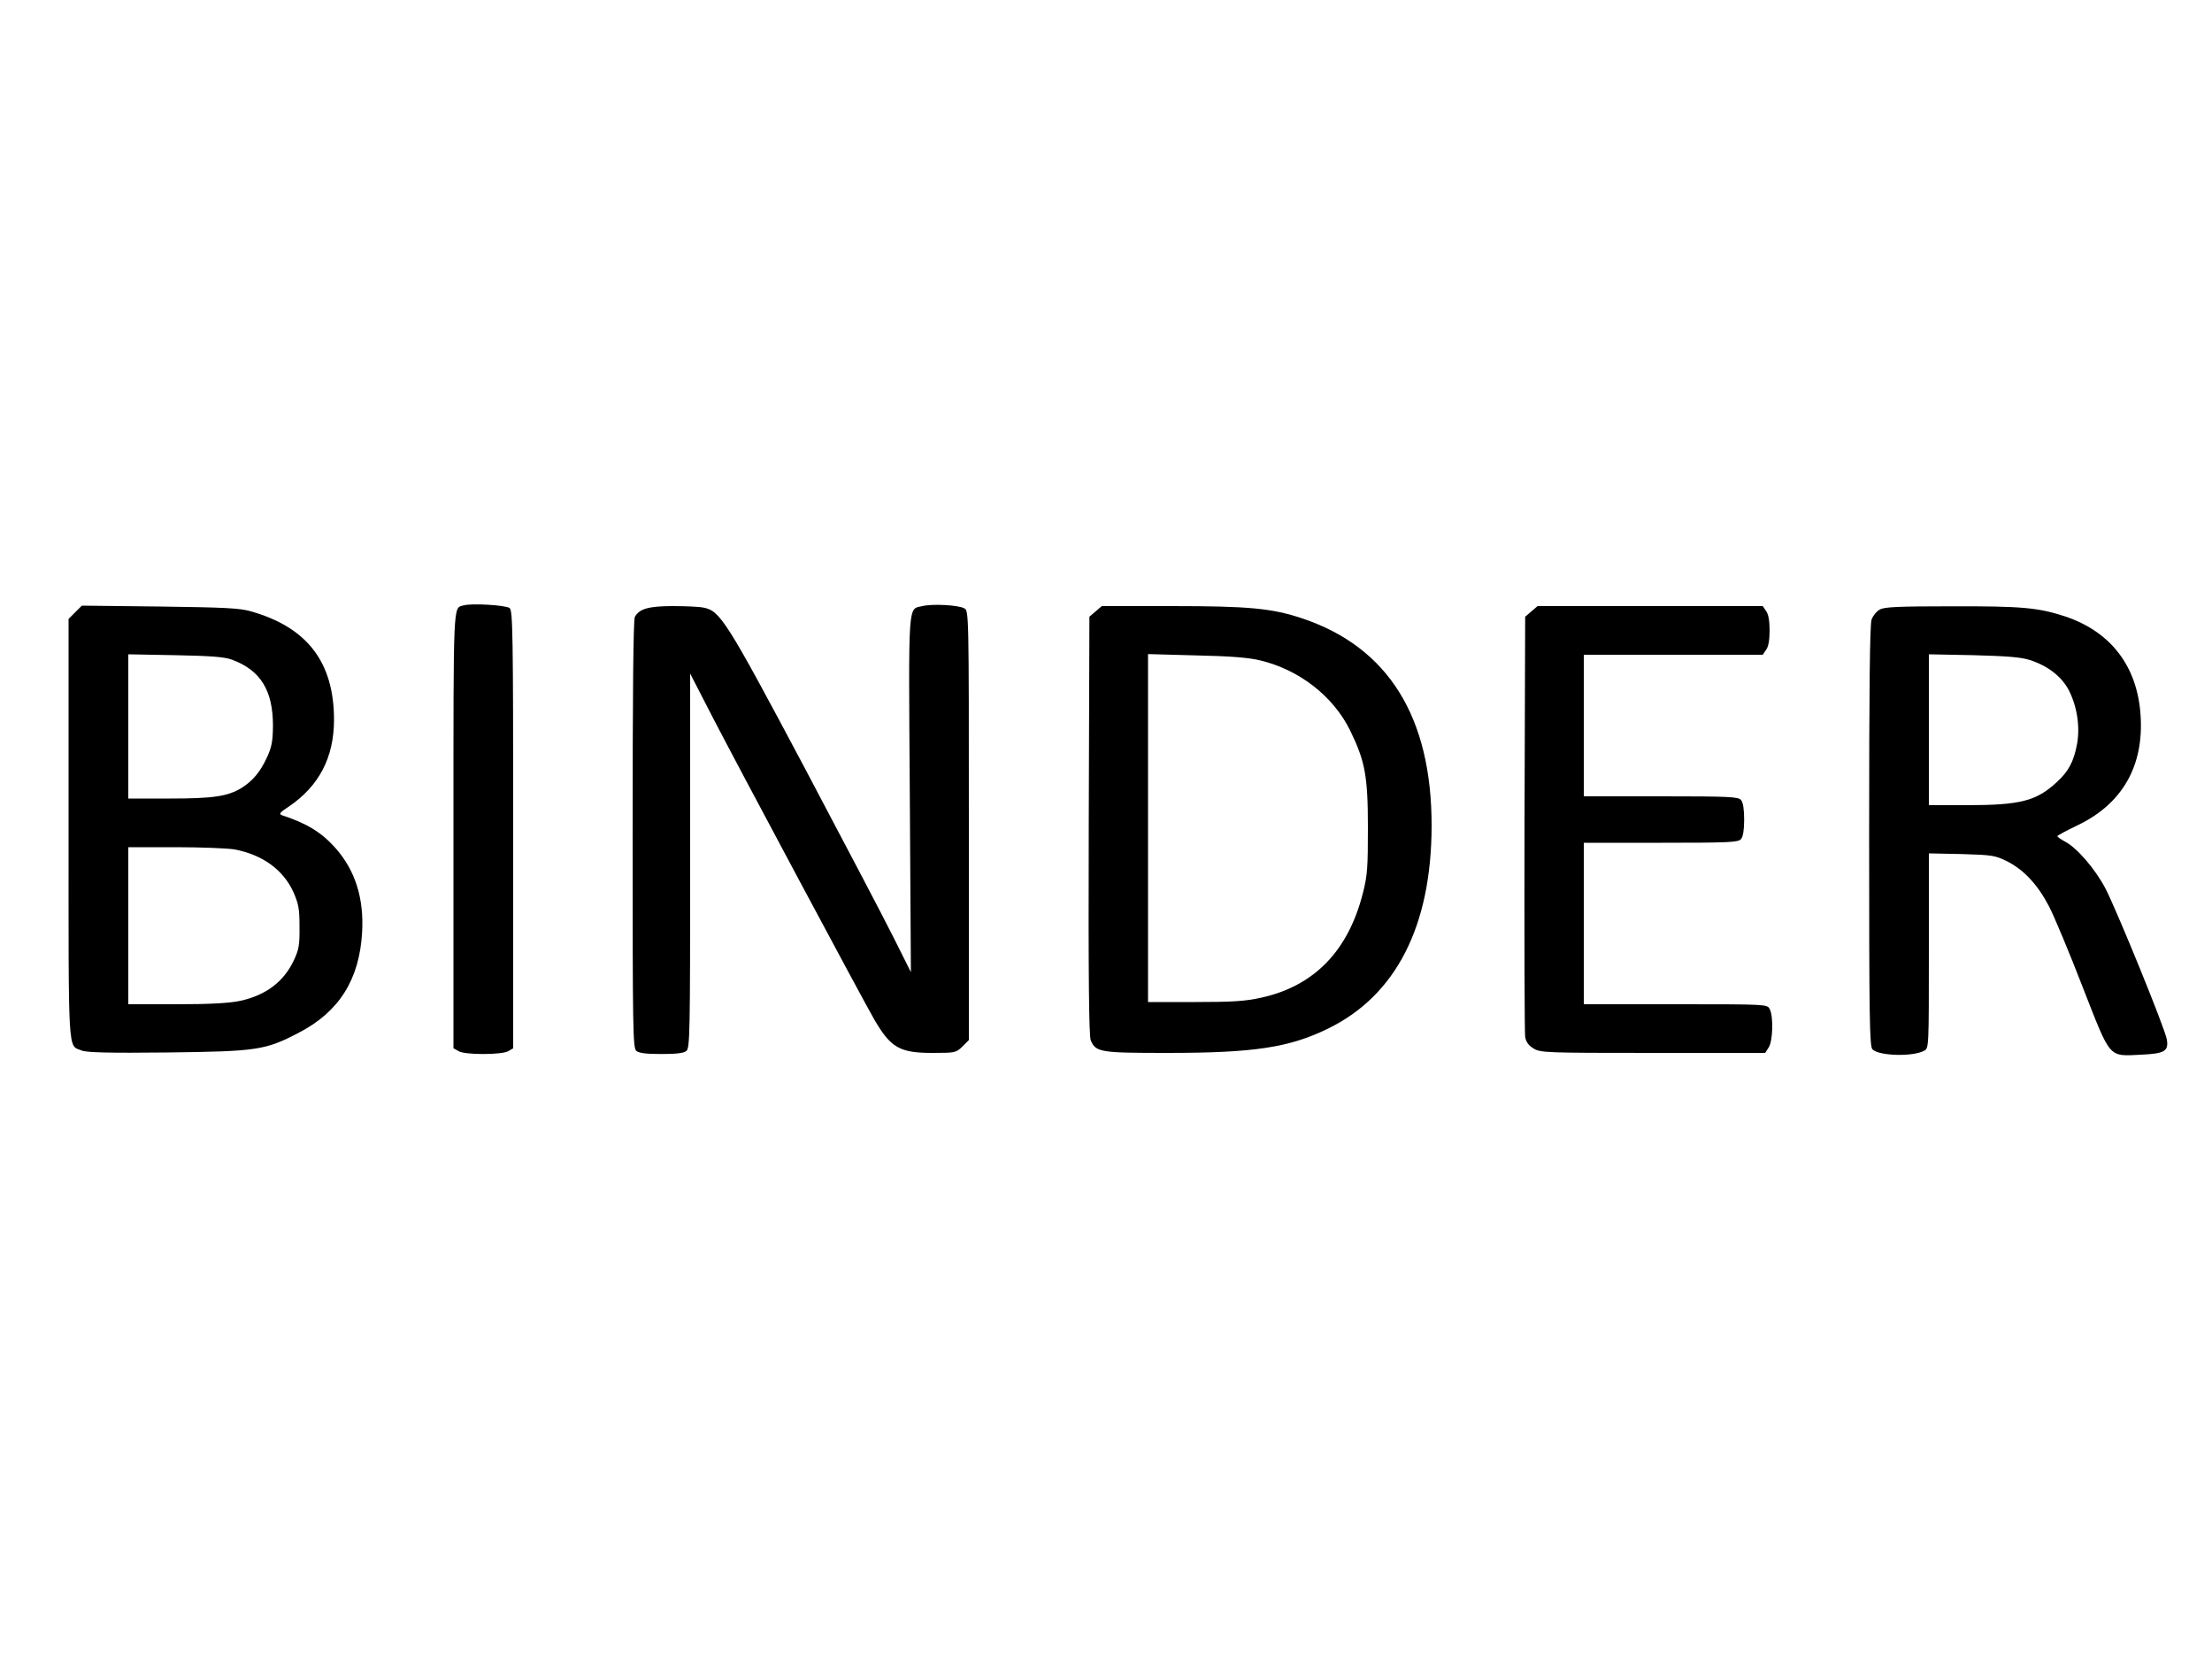 <?xml version="1.0" standalone="no"?>
<!DOCTYPE svg PUBLIC "-//W3C//DTD SVG 20010904//EN"
 "http://www.w3.org/TR/2001/REC-SVG-20010904/DTD/svg10.dtd">
<svg version="1.0" xmlns="http://www.w3.org/2000/svg"
 width="1000pt" height="750pt" viewBox="0 0 1000 750"
 preserveAspectRatio="xMidYMid meet">

<g transform="translate(0,750) scale(0.1,-0.1)"
fill="#000000" stroke="none">
<path d="M2095 4763 c-47 -13 -45 31 -45 -1014 l0 -988 23 -13 c13 -8 57 -13
112 -13 55 0 99 5 113 13 l22 13 0 988 c0 891 -2 990 -16 1002 -16 13 -171 23
-209 12z"/>
<path d="M4170 4760 c-66 -16 -63 37 -57 -850 l5 -805 -75 150 c-41 83 -224
431 -406 775 -353 664 -381 708 -456 723 -18 4 -80 7 -138 7 -110 0 -153 -12
-173 -49 -7 -13 -10 -342 -10 -984 0 -885 1 -966 17 -978 11 -10 46 -14 113
-14 67 0 102 4 113 14 16 12 17 85 17 860 l0 846 103 -200 c100 -194 688
-1294 730 -1365 74 -127 115 -150 262 -150 104 0 107 1 136 29 l29 29 0 971
c0 968 0 970 -21 981 -27 15 -146 21 -189 10z"/>
<path d="M340 4732 l-30 -30 0 -949 c0 -1038 -4 -977 59 -1002 21 -9 121 -12
387 -9 408 5 443 10 596 90 181 94 273 240 285 453 9 156 -32 282 -122 383
-63 70 -129 110 -239 146 -17 6 -12 12 30 40 136 92 204 222 204 392 0 260
-121 418 -375 490 -50 15 -118 18 -412 22 l-353 4 -30 -30z m708 -214 c130
-48 186 -139 186 -299 -1 -71 -5 -95 -28 -145 -30 -64 -63 -104 -114 -136 -62
-38 -127 -48 -324 -48 l-188 0 0 326 0 326 213 -4 c162 -3 222 -8 255 -20z
m12 -858 c127 -24 220 -92 266 -192 24 -55 28 -76 28 -158 1 -82 -3 -103 -25
-150 -46 -99 -128 -160 -245 -185 -48 -10 -135 -15 -286 -15 l-218 0 0 355 0
355 214 0 c117 0 237 -5 266 -10z"/>
<path d="M4953 4736 l-28 -24 -3 -944 c-2 -697 1 -950 9 -971 23 -54 42 -57
346 -57 392 0 551 24 727 110 307 150 467 463 468 915 1 493 -196 809 -584
939 -136 46 -242 56 -590 56 l-317 0 -28 -24z m742 -221 c178 -42 332 -162
408 -316 68 -139 81 -206 81 -439 0 -180 -2 -216 -22 -295 -66 -263 -220 -422
-459 -475 -72 -16 -127 -20 -300 -20 l-213 0 0 786 0 787 218 -6 c153 -3 237
-10 287 -22z"/>
<path d="M6923 4736 l-28 -24 -3 -934 c-1 -513 0 -948 3 -966 4 -23 16 -39 38
-52 31 -19 54 -20 539 -20 l508 0 16 25 c19 29 22 142 4 174 -11 21 -16 21
-425 21 l-415 0 0 365 0 365 349 0 c312 0 350 2 362 17 9 10 14 42 14 88 0 46
-5 78 -14 88 -12 15 -50 17 -362 17 l-349 0 0 320 0 320 404 0 405 0 15 22
c11 15 16 45 16 88 0 43 -5 73 -16 88 l-15 22 -509 0 -509 0 -28 -24z"/>
<path d="M8499 4745 c-15 -8 -32 -29 -38 -46 -8 -23 -11 -313 -11 -980 0 -832
2 -949 15 -963 30 -30 183 -34 234 -6 21 11 21 15 21 451 l0 441 148 -3 c136
-4 151 -6 202 -31 79 -39 142 -107 194 -207 24 -47 93 -212 152 -365 128 -327
114 -311 265 -304 105 5 123 16 115 68 -7 47 -225 581 -278 684 -46 87 -127
182 -182 211 -20 11 -36 22 -35 25 0 3 41 25 91 49 203 97 301 269 285 499
-15 221 -135 377 -343 446 -120 39 -193 46 -514 45 -237 0 -300 -3 -321 -14z
m678 -229 c81 -26 144 -75 176 -137 37 -73 51 -163 37 -242 -15 -80 -38 -124
-93 -174 -91 -84 -164 -103 -404 -103 l-173 0 0 341 0 341 203 -4 c151 -4 215
-9 254 -22z"/>
</g>
</svg>
